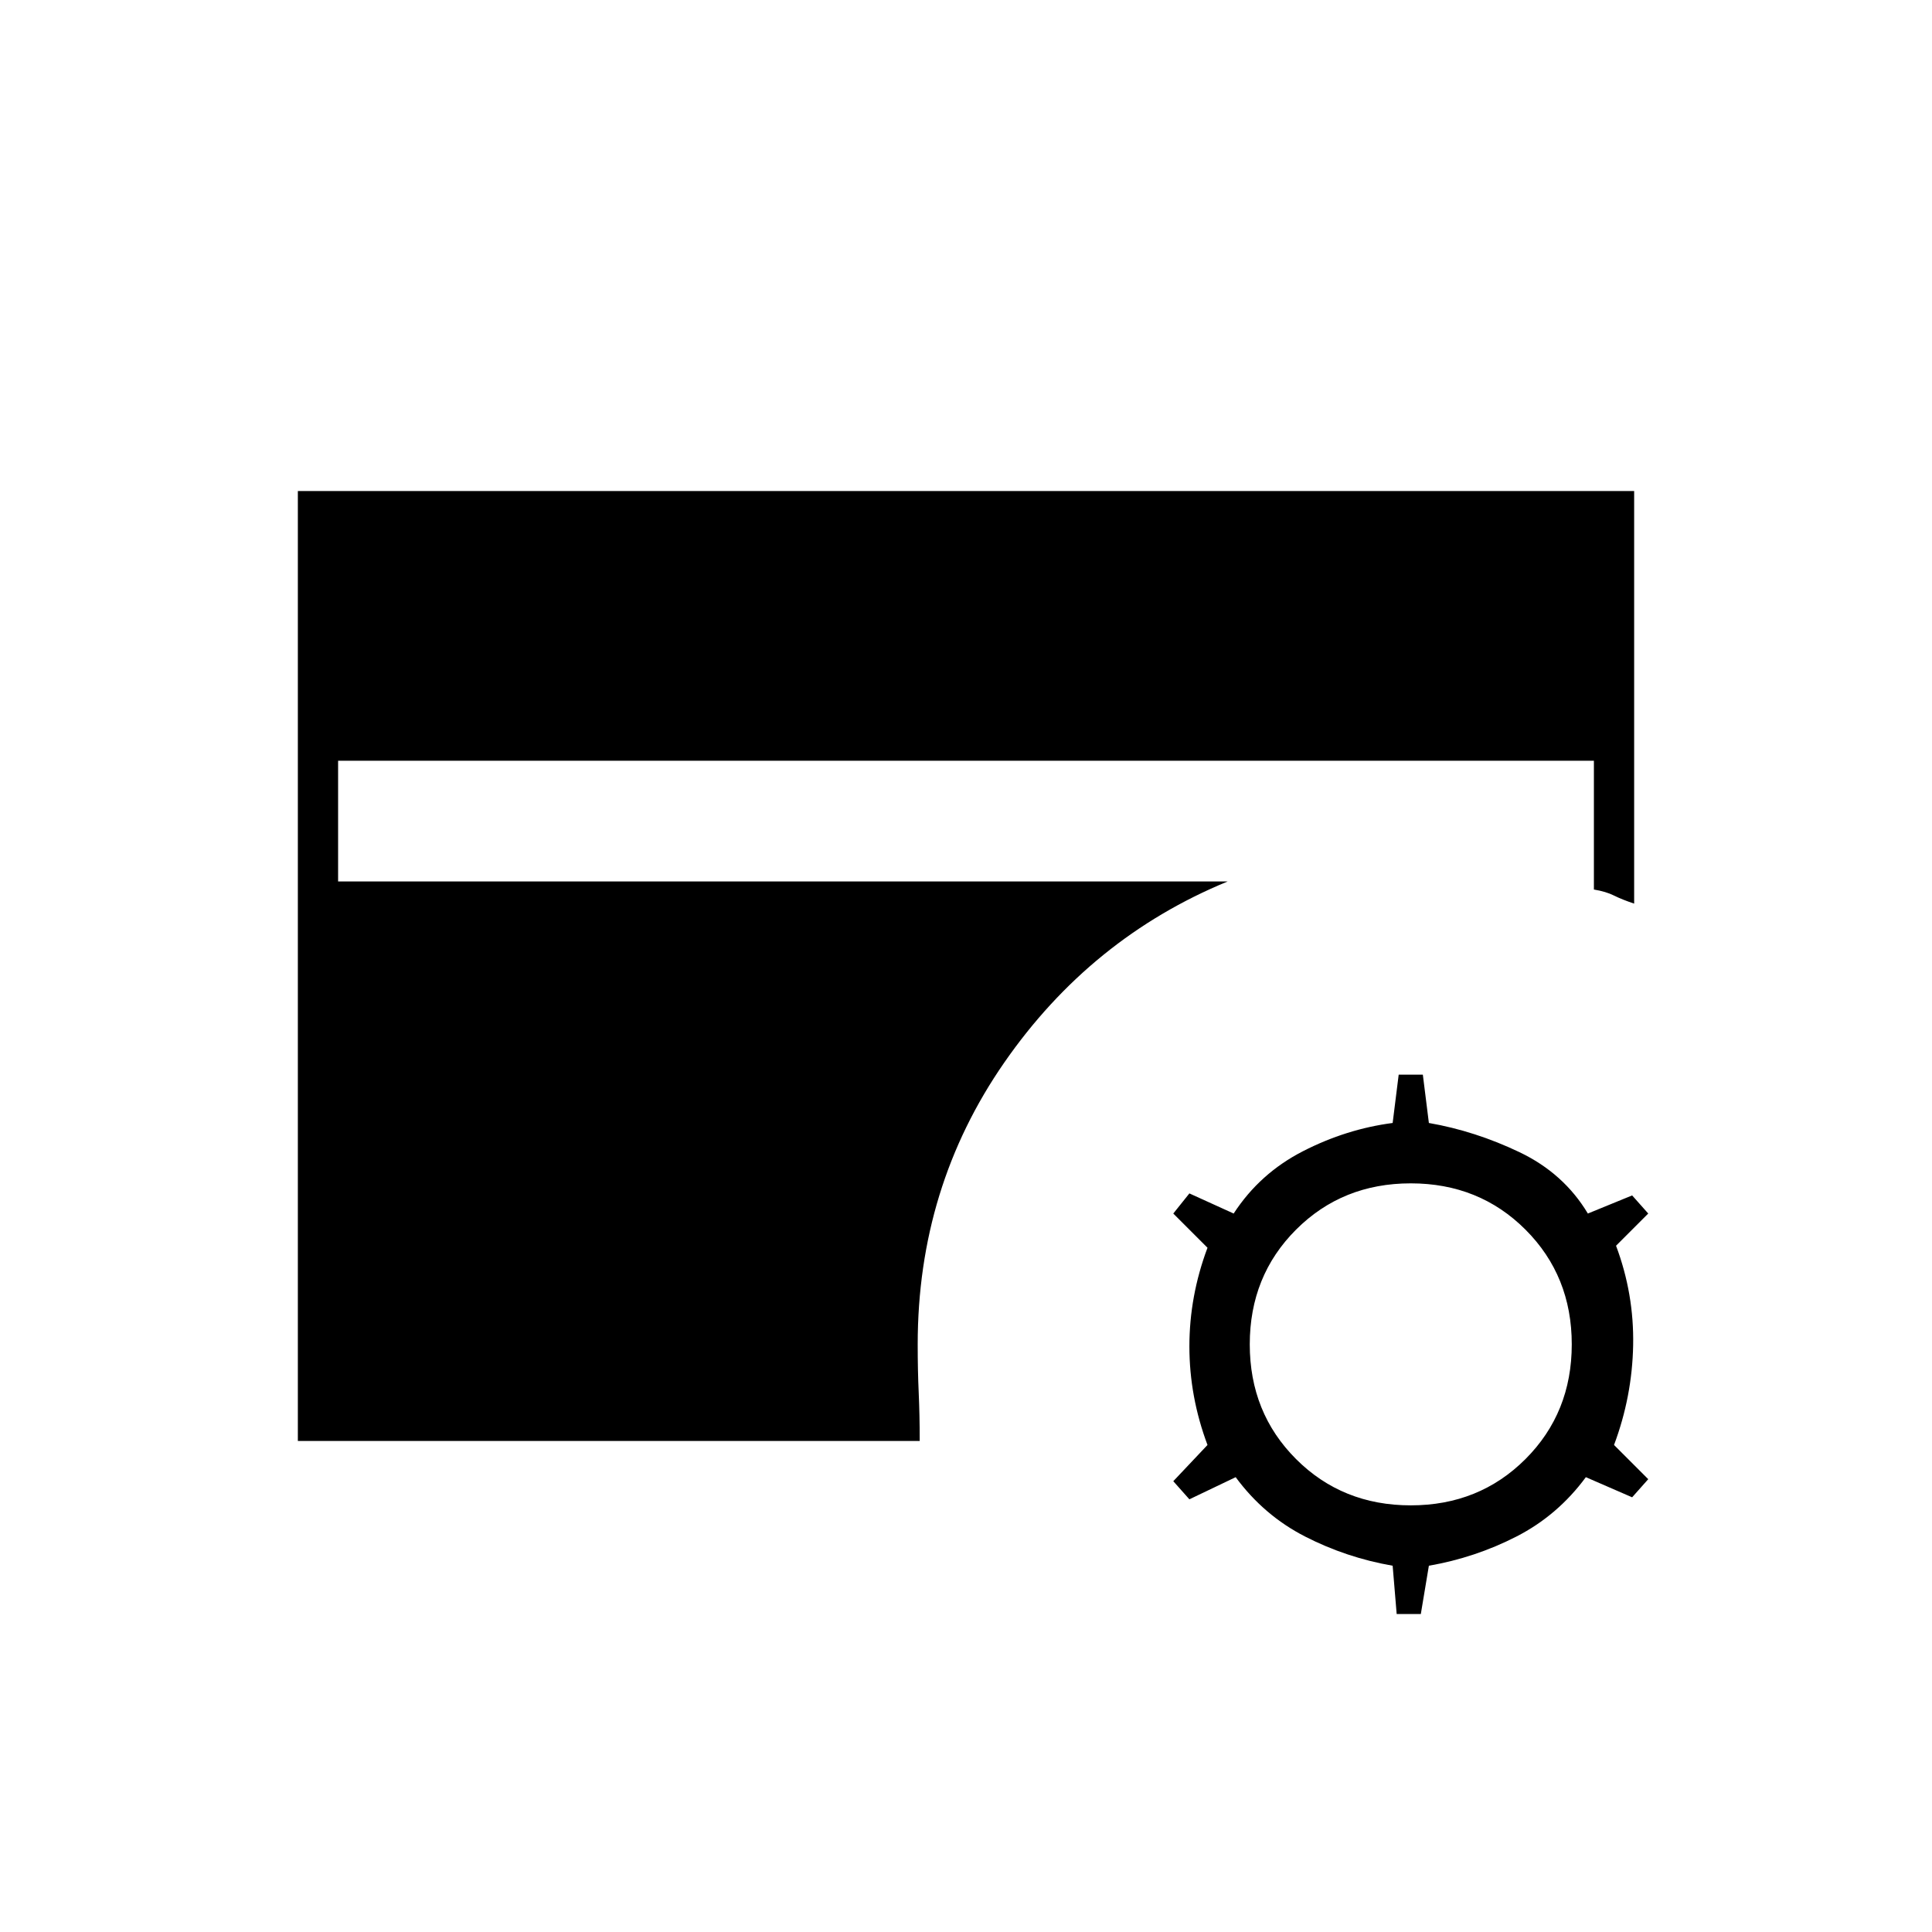 <svg xmlns="http://www.w3.org/2000/svg" height="20" viewBox="0 -960 960 960" width="20"><path d="m694-158-2-24q-23-4-43.5-14.5T614-226l-23 11-8-9 17-18q-9-24-9-49t9-49l-17-17 8-10 22 10q13-20 34.5-31t44.5-14l3-24h12l3 24q23 4 45 14.5t34 30.5l22-9 8 9-16 16q9 24 8.5 49.5T802-242l17 17-8 9-23-10q-14 19-34.5 29.5T710-182l-4 24h-12Zm7-54q34 0 57-23t23-57q0-34-23-57t-57-23q-34 0-57 23t-23 57q0 34 23 57t57 23Zm-553-32v-472h664v205q-6-2-10-4t-10-3v-64H168v60h442q-68 28-111 90t-43 140q0 13 .5 24t.5 24H148Z"/></svg>